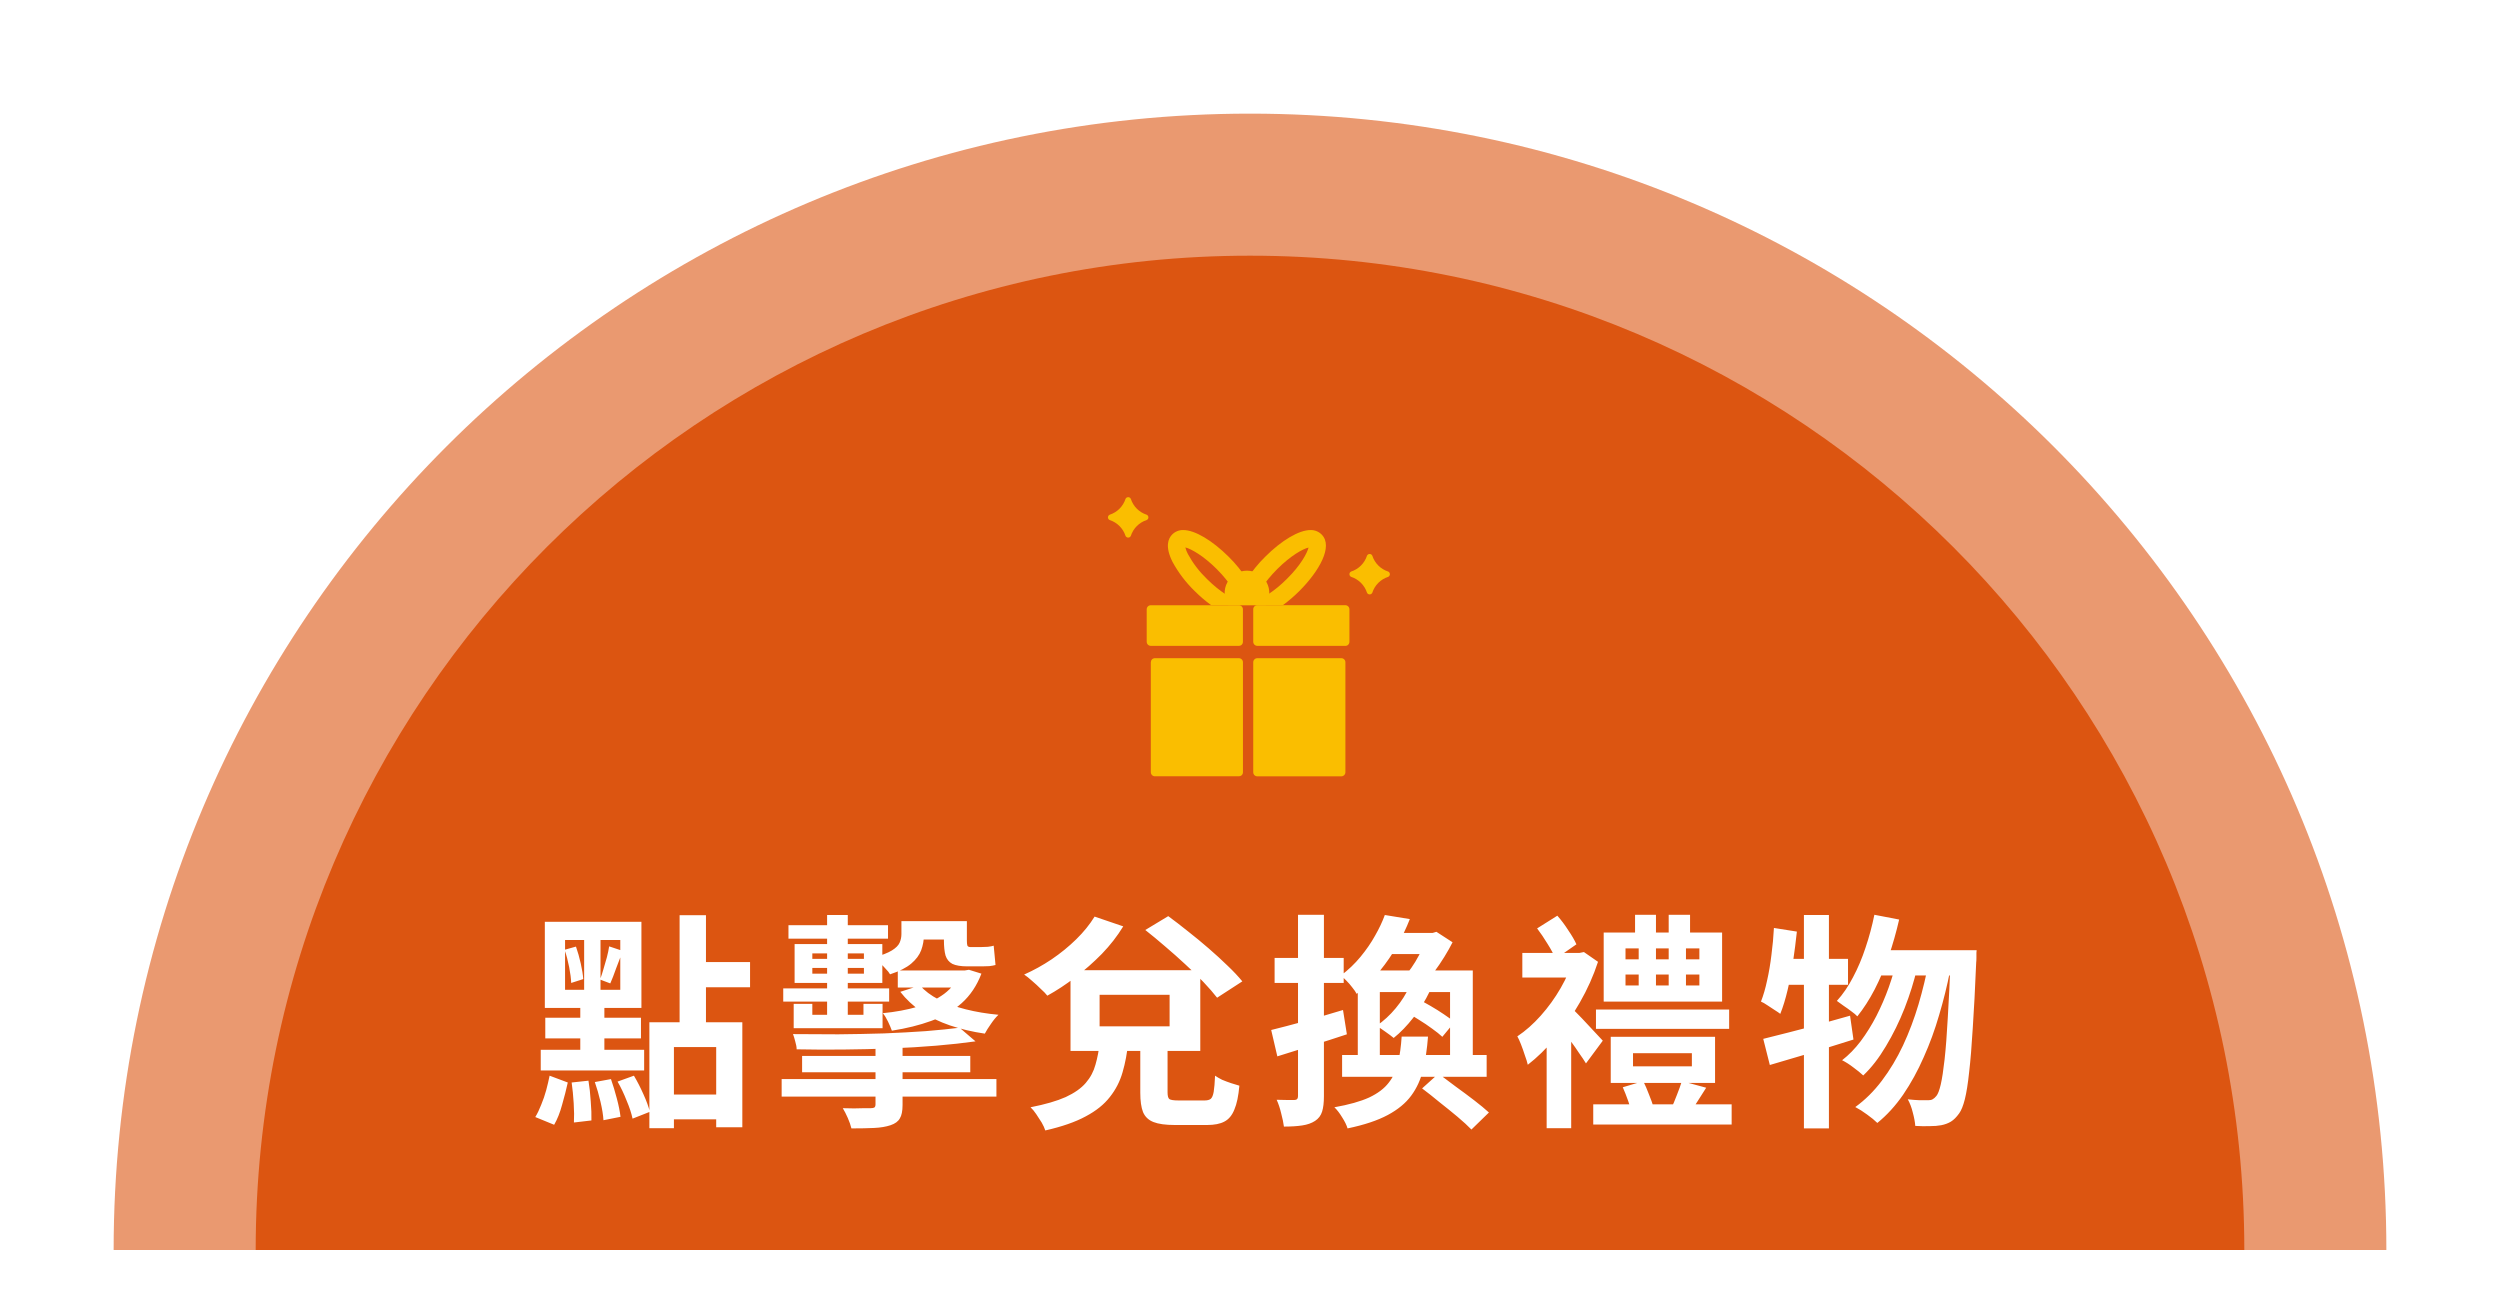 <svg width="176" height="92" viewBox="0 0 176 92" fill="none" xmlns="http://www.w3.org/2000/svg">
<g opacity="0.6" filter="url(#filter0_d_0_501)">
<path d="M168 92H8C8 47.817 43.817 12 88 12C132.183 12 168 47.817 168 92Z" fill="#DC5511"/>
</g>
<g filter="url(#filter1_d_0_501)">
<path d="M158 92H18C18 53.34 49.34 22 88 22C126.66 22 158 53.34 158 92Z" fill="#DC5511"/>
</g>
<path d="M45.716 71.968H52.26V79.36H50.42V73.712H47.444V79.424H45.716V71.968ZM47.844 64.432H49.7V72.448H47.844V64.432ZM48.948 67.728H52.804V69.504H48.948V67.728ZM46.628 77.056H51.284V78.8H46.628V77.056ZM39.78 66.176V69.68H43.668V66.176H39.78ZM38.356 64.896H45.156V70.96H38.356V64.896ZM39.748 66.864L40.548 66.64C40.676 67.003 40.788 67.397 40.884 67.824C40.98 68.251 41.039 68.619 41.06 68.928L40.212 69.2C40.201 68.891 40.153 68.517 40.068 68.08C39.983 67.643 39.876 67.237 39.748 66.864ZM40.244 76.208L41.428 76.08C41.503 76.528 41.556 77.013 41.588 77.536C41.631 78.048 41.647 78.496 41.636 78.88L40.404 79.024C40.425 78.64 40.42 78.187 40.388 77.664C40.356 77.141 40.308 76.656 40.244 76.208ZM41.876 76.176L43.012 75.968C43.161 76.395 43.3 76.853 43.428 77.344C43.556 77.824 43.641 78.251 43.684 78.624L42.484 78.864C42.463 78.501 42.393 78.069 42.276 77.568C42.159 77.067 42.025 76.603 41.876 76.176ZM43.476 76.144L44.628 75.728C44.863 76.123 45.087 76.56 45.3 77.04C45.513 77.509 45.663 77.92 45.748 78.272L44.532 78.752C44.457 78.389 44.319 77.968 44.116 77.488C43.924 76.997 43.711 76.549 43.476 76.144ZM38.692 75.728L39.972 76.208C39.865 76.699 39.732 77.221 39.572 77.776C39.423 78.331 39.236 78.8 39.012 79.184L37.684 78.64C37.833 78.395 37.972 78.107 38.1 77.776C38.239 77.445 38.356 77.104 38.452 76.752C38.548 76.389 38.628 76.048 38.692 75.728ZM42.884 66.624L43.844 66.944C43.695 67.328 43.54 67.733 43.38 68.16C43.231 68.587 43.092 68.944 42.964 69.232L42.244 68.96C42.329 68.736 42.409 68.491 42.484 68.224C42.569 67.947 42.649 67.669 42.724 67.392C42.799 67.104 42.852 66.848 42.884 66.624ZM38.388 71.648H45.124V73.104H38.388V71.648ZM41.124 65.552H42.276V70.368H42.548V74.544H40.852V70.368H41.124V65.552ZM38.068 73.904H45.348V75.36H38.068V73.904ZM66.452 64.848H68.068V66.208C68.068 66.368 68.079 66.485 68.1 66.56C68.132 66.635 68.201 66.672 68.308 66.672C68.372 66.672 68.452 66.672 68.548 66.672C68.655 66.672 68.756 66.672 68.852 66.672C68.959 66.672 69.039 66.672 69.092 66.672C69.22 66.672 69.369 66.667 69.54 66.656C69.721 66.635 69.86 66.608 69.956 66.576C69.977 66.768 69.999 66.992 70.02 67.248C70.041 67.504 70.063 67.733 70.084 67.936C69.967 67.968 69.823 67.995 69.652 68.016C69.481 68.027 69.311 68.032 69.14 68.032C69.065 68.032 68.959 68.032 68.82 68.032C68.692 68.032 68.559 68.032 68.42 68.032C68.292 68.032 68.185 68.032 68.1 68.032C67.641 68.032 67.289 67.973 67.044 67.856C66.809 67.728 66.649 67.531 66.564 67.264C66.489 66.987 66.452 66.629 66.452 66.192V64.848ZM56.468 74.336H68.308V75.488H56.468V74.336ZM55.028 75.968H70.148V77.2H55.028V75.968ZM61.636 72.96H63.54V77.792C63.54 78.219 63.476 78.533 63.348 78.736C63.231 78.949 63.012 79.109 62.692 79.216C62.372 79.323 61.988 79.387 61.54 79.408C61.092 79.429 60.559 79.44 59.94 79.44C59.887 79.216 59.801 78.971 59.684 78.704C59.567 78.437 59.449 78.208 59.332 78.016C59.588 78.027 59.849 78.032 60.116 78.032C60.393 78.032 60.639 78.027 60.852 78.016C61.065 78.016 61.215 78.016 61.3 78.016C61.417 78.016 61.503 78 61.556 77.968C61.609 77.925 61.636 77.851 61.636 77.744V72.96ZM67.556 72.352L68.676 73.312C67.844 73.429 66.921 73.531 65.908 73.616C64.895 73.701 63.828 73.765 62.708 73.808C61.599 73.851 60.479 73.877 59.348 73.888C58.228 73.899 57.14 73.893 56.084 73.872C56.084 73.723 56.052 73.541 55.988 73.328C55.935 73.115 55.881 72.939 55.828 72.8C56.852 72.811 57.913 72.816 59.012 72.816C60.111 72.805 61.183 72.784 62.228 72.752C63.284 72.709 64.265 72.656 65.172 72.592C66.089 72.517 66.884 72.437 67.556 72.352ZM55.508 65.136H62.516V66.08H55.508V65.136ZM55.14 69.584H62.596V70.512H55.14V69.584ZM57.188 68.144V68.544H60.82V68.144H57.188ZM57.188 67.12V67.504H60.82V67.12H57.188ZM55.94 66.464H62.116V69.2H55.94V66.464ZM58.228 64.416H59.684V71.952H58.228V64.416ZM63.204 68.32H68.052V69.52H63.204V68.32ZM64.468 64.848H67.316V66.144H64.468V64.848ZM67.62 68.32H67.924L68.212 68.272L69.092 68.544C68.772 69.387 68.308 70.08 67.7 70.624C67.103 71.157 66.388 71.573 65.556 71.872C64.735 72.171 63.812 72.4 62.788 72.56C62.724 72.379 62.633 72.165 62.516 71.92C62.399 71.675 62.276 71.477 62.148 71.328C63.033 71.243 63.844 71.093 64.58 70.88C65.316 70.656 65.945 70.352 66.468 69.968C66.991 69.573 67.375 69.077 67.62 68.48V68.32ZM64.772 69.376C65.092 69.749 65.529 70.08 66.084 70.368C66.639 70.645 67.273 70.875 67.988 71.056C68.703 71.237 69.471 71.365 70.292 71.44C70.121 71.6 69.945 71.813 69.764 72.08C69.583 72.336 69.439 72.565 69.332 72.768C68.457 72.64 67.641 72.448 66.884 72.192C66.137 71.936 65.465 71.611 64.868 71.216C64.281 70.811 63.785 70.347 63.38 69.824L64.772 69.376ZM63.46 64.848H65.044V65.824C65.044 66.187 64.98 66.544 64.852 66.896C64.724 67.237 64.489 67.552 64.148 67.84C63.807 68.128 63.311 68.379 62.66 68.592C62.596 68.475 62.489 68.341 62.34 68.192C62.201 68.032 62.057 67.883 61.908 67.744C61.759 67.595 61.631 67.483 61.524 67.408C62.089 67.248 62.511 67.083 62.788 66.912C63.065 66.741 63.247 66.56 63.332 66.368C63.417 66.176 63.46 65.973 63.46 65.76V64.848ZM55.876 70.672H57.188V71.44H60.788V70.672H62.132V72.384H55.876V70.672ZM77.412 70.032V72.256H82.34V70.032H77.412ZM75.364 68.304H84.5V73.984H75.364V68.304ZM77.428 73.344H79.428C79.353 74.123 79.22 74.837 79.028 75.488C78.847 76.128 78.548 76.709 78.132 77.232C77.727 77.755 77.161 78.208 76.436 78.592C75.711 78.987 74.761 79.317 73.588 79.584C73.535 79.413 73.449 79.227 73.332 79.024C73.215 78.832 73.087 78.635 72.948 78.432C72.82 78.24 72.687 78.08 72.548 77.952C73.583 77.749 74.409 77.509 75.028 77.232C75.647 76.944 76.116 76.613 76.436 76.24C76.767 75.856 76.996 75.424 77.124 74.944C77.263 74.464 77.364 73.931 77.428 73.344ZM80.276 73.296H82.196V76.896C82.196 77.152 82.239 77.312 82.324 77.376C82.42 77.44 82.633 77.472 82.964 77.472C83.028 77.472 83.14 77.472 83.3 77.472C83.471 77.472 83.652 77.472 83.844 77.472C84.047 77.472 84.233 77.472 84.404 77.472C84.575 77.472 84.708 77.472 84.804 77.472C84.996 77.472 85.14 77.435 85.236 77.36C85.332 77.275 85.401 77.109 85.444 76.864C85.487 76.608 85.519 76.229 85.54 75.728C85.679 75.824 85.844 75.92 86.036 76.016C86.239 76.101 86.452 76.181 86.676 76.256C86.9 76.331 87.092 76.389 87.252 76.432C87.188 77.157 87.071 77.717 86.9 78.112C86.74 78.517 86.505 78.8 86.196 78.96C85.897 79.12 85.492 79.2 84.98 79.2C84.895 79.2 84.772 79.2 84.612 79.2C84.463 79.2 84.297 79.2 84.116 79.2C83.935 79.2 83.748 79.2 83.556 79.2C83.375 79.2 83.204 79.2 83.044 79.2C82.895 79.2 82.783 79.2 82.708 79.2C82.057 79.2 81.556 79.131 81.204 78.992C80.852 78.853 80.607 78.619 80.468 78.288C80.34 77.957 80.276 77.504 80.276 76.928V73.296ZM77.06 64.528L79.076 65.216C78.66 65.899 78.159 66.544 77.572 67.152C76.985 67.749 76.361 68.299 75.7 68.8C75.049 69.301 74.393 69.733 73.732 70.096C73.625 69.957 73.471 69.797 73.268 69.616C73.076 69.424 72.873 69.237 72.66 69.056C72.447 68.864 72.26 68.715 72.1 68.608C72.772 68.309 73.417 67.952 74.036 67.536C74.665 67.109 75.241 66.64 75.764 66.128C76.287 65.616 76.719 65.083 77.06 64.528ZM80.628 65.472L82.244 64.496C82.681 64.816 83.145 65.173 83.636 65.568C84.127 65.952 84.612 66.352 85.092 66.768C85.572 67.184 86.015 67.589 86.42 67.984C86.825 68.368 87.172 68.736 87.46 69.088L85.684 70.24C85.428 69.909 85.108 69.541 84.724 69.136C84.34 68.731 83.913 68.315 83.444 67.888C82.985 67.461 82.511 67.04 82.02 66.624C81.54 66.208 81.076 65.824 80.628 65.472ZM89.492 72.512C90.143 72.352 90.916 72.149 91.812 71.904C92.719 71.648 93.631 71.381 94.548 71.104L94.82 72.816C93.988 73.093 93.14 73.365 92.276 73.632C91.423 73.899 90.639 74.144 89.924 74.368L89.492 72.512ZM89.732 67.44H94.596V69.2H89.732V67.44ZM91.38 64.4H93.204V77.168C93.204 77.627 93.161 77.989 93.076 78.256C92.991 78.533 92.825 78.752 92.58 78.912C92.335 79.072 92.031 79.179 91.668 79.232C91.316 79.285 90.889 79.312 90.388 79.312C90.356 79.056 90.292 78.747 90.196 78.384C90.111 78.021 90.004 77.701 89.876 77.424C90.153 77.435 90.404 77.44 90.628 77.44C90.863 77.44 91.028 77.44 91.124 77.44C91.295 77.44 91.38 77.349 91.38 77.168V64.4ZM97.492 64.416L99.252 64.704C99.007 65.333 98.708 65.957 98.356 66.576C98.015 67.184 97.609 67.776 97.14 68.352C96.681 68.917 96.137 69.456 95.508 69.968C95.444 69.84 95.343 69.691 95.204 69.52C95.076 69.349 94.937 69.189 94.788 69.04C94.649 68.891 94.516 68.773 94.388 68.688C94.921 68.283 95.385 67.84 95.78 67.36C96.185 66.869 96.527 66.373 96.804 65.872C97.092 65.371 97.321 64.885 97.492 64.416ZM97.86 65.68H100.98V67.168H96.98L97.86 65.68ZM95.588 68.32H103.684V74.784H102.084V69.84H97.14V74.784H95.588V68.32ZM94.484 74.272H104.66V75.808H94.484V74.272ZM98.676 72.976H100.532C100.468 73.84 100.351 74.619 100.18 75.312C100.02 75.995 99.743 76.603 99.348 77.136C98.964 77.659 98.415 78.112 97.7 78.496C96.985 78.88 96.041 79.195 94.868 79.44C94.804 79.216 94.676 78.955 94.484 78.656C94.303 78.357 94.121 78.123 93.94 77.952C94.964 77.771 95.78 77.541 96.388 77.264C96.996 76.976 97.455 76.629 97.764 76.224C98.084 75.819 98.303 75.349 98.42 74.816C98.548 74.283 98.633 73.669 98.676 72.976ZM100.484 65.68H100.852L101.124 65.6L102.26 66.336C102.1 66.656 101.908 66.997 101.684 67.36C101.46 67.723 101.225 68.069 100.98 68.4C100.745 68.731 100.516 69.024 100.292 69.28C100.143 69.163 99.945 69.029 99.7 68.88C99.465 68.72 99.257 68.597 99.076 68.512C99.268 68.277 99.455 68.011 99.636 67.712C99.817 67.403 99.983 67.099 100.132 66.8C100.281 66.491 100.399 66.219 100.484 65.984V65.68ZM99.236 69.424L100.644 69.808C100.345 70.437 99.967 71.045 99.508 71.632C99.06 72.208 98.596 72.688 98.116 73.072C97.977 72.955 97.785 72.811 97.54 72.64C97.295 72.459 97.081 72.32 96.9 72.224C97.401 71.883 97.855 71.467 98.26 70.976C98.676 70.475 99.001 69.957 99.236 69.424ZM98.948 71.232L99.764 70.304C100.063 70.453 100.377 70.624 100.708 70.816C101.039 71.008 101.353 71.205 101.652 71.408C101.951 71.6 102.196 71.787 102.388 71.968L101.54 72.992C101.359 72.821 101.119 72.629 100.82 72.416C100.532 72.203 100.223 71.995 99.892 71.792C99.561 71.579 99.247 71.392 98.948 71.232ZM100.116 76.624L101.268 75.584C101.631 75.861 102.036 76.165 102.484 76.496C102.943 76.827 103.38 77.152 103.796 77.472C104.212 77.792 104.553 78.075 104.82 78.32L103.588 79.52C103.343 79.264 103.017 78.965 102.612 78.624C102.217 78.293 101.796 77.952 101.348 77.6C100.911 77.237 100.5 76.912 100.116 76.624ZM114.964 74.144V75.072H119.108V74.144H114.964ZM113.396 72.992H120.74V76.24H113.396V72.992ZM114.436 68.608V69.376H119.636V68.608H114.436ZM114.436 66.768V67.536H119.636V66.768H114.436ZM112.9 65.648H121.236V70.512H112.9V65.648ZM112.356 71.072H121.732V72.432H112.356V71.072ZM112.164 77.744H121.908V79.168H112.164V77.744ZM115.108 64.4H116.58V66.368H115.108V64.4ZM117.476 64.4H118.98V66.368H117.476V64.4ZM115.364 66H116.58V70.128H115.364V66ZM117.476 66H118.692V70.128H117.476V66ZM118.404 76.112L120.116 76.576C119.892 76.928 119.668 77.28 119.444 77.632C119.231 77.973 119.039 78.261 118.868 78.496L117.636 78.064C117.775 77.787 117.913 77.461 118.052 77.088C118.201 76.715 118.319 76.389 118.404 76.112ZM114.244 76.544L115.684 76.112C115.823 76.389 115.956 76.699 116.084 77.04C116.223 77.381 116.329 77.675 116.404 77.92L114.884 78.432C114.841 78.176 114.756 77.872 114.628 77.52C114.5 77.157 114.372 76.832 114.244 76.544ZM107.172 67.088H111.348V68.816H107.172V67.088ZM108.884 72.512L110.612 70.4V79.424H108.884V72.512ZM110.532 70.864C110.649 70.96 110.815 71.12 111.028 71.344C111.252 71.568 111.481 71.808 111.716 72.064C111.961 72.32 112.185 72.56 112.388 72.784C112.601 73.008 112.751 73.168 112.836 73.264L111.652 74.864C111.524 74.651 111.364 74.411 111.172 74.144C110.991 73.867 110.793 73.584 110.58 73.296C110.377 72.997 110.175 72.72 109.972 72.464C109.78 72.208 109.615 71.995 109.476 71.824L110.532 70.864ZM110.804 67.088H111.188L111.508 67.024L112.5 67.712C112.18 68.693 111.753 69.648 111.22 70.576C110.697 71.493 110.116 72.331 109.476 73.088C108.847 73.835 108.207 74.459 107.556 74.96C107.513 74.768 107.444 74.544 107.348 74.288C107.263 74.021 107.172 73.765 107.076 73.52C106.98 73.275 106.895 73.088 106.82 72.96C107.396 72.576 107.945 72.091 108.468 71.504C109.001 70.907 109.471 70.256 109.876 69.552C110.281 68.848 110.591 68.139 110.804 67.424V67.088ZM108.212 65.36L109.636 64.464C109.903 64.763 110.159 65.104 110.404 65.488C110.66 65.861 110.852 66.192 110.98 66.48L109.508 67.504C109.391 67.205 109.204 66.853 108.948 66.448C108.703 66.043 108.457 65.68 108.212 65.36ZM131.956 64.4L133.7 64.736C133.497 65.621 133.252 66.485 132.964 67.328C132.676 68.16 132.345 68.939 131.972 69.664C131.599 70.379 131.193 71.008 130.756 71.552C130.66 71.445 130.521 71.328 130.34 71.2C130.159 71.061 129.972 70.928 129.78 70.8C129.599 70.661 129.444 70.549 129.316 70.464C129.743 69.995 130.121 69.44 130.452 68.8C130.793 68.16 131.087 67.467 131.332 66.72C131.588 65.963 131.796 65.189 131.956 64.4ZM137.332 66.896H139.156C139.156 66.896 139.151 66.955 139.14 67.072C139.14 67.179 139.14 67.301 139.14 67.44C139.14 67.579 139.135 67.685 139.124 67.76C139.049 69.563 138.969 71.093 138.884 72.352C138.809 73.611 138.724 74.651 138.628 75.472C138.543 76.283 138.441 76.923 138.324 77.392C138.207 77.851 138.073 78.181 137.924 78.384C137.732 78.651 137.54 78.843 137.348 78.96C137.156 79.077 136.927 79.163 136.66 79.216C136.436 79.259 136.164 79.28 135.844 79.28C135.524 79.291 135.188 79.285 134.836 79.264C134.815 78.987 134.756 78.672 134.66 78.32C134.575 77.968 134.457 77.659 134.308 77.392C134.607 77.424 134.884 77.445 135.14 77.456C135.396 77.456 135.599 77.456 135.748 77.456C135.876 77.456 135.977 77.435 136.052 77.392C136.137 77.349 136.228 77.269 136.324 77.152C136.431 77.024 136.532 76.757 136.628 76.352C136.724 75.936 136.815 75.344 136.9 74.576C136.985 73.808 137.06 72.832 137.124 71.648C137.199 70.453 137.268 69.008 137.332 67.312V66.896ZM132.436 66.896H138.148V68.672H131.572L132.436 66.896ZM133.572 67.472L134.964 68.16C134.751 69.077 134.457 70.016 134.084 70.976C133.711 71.925 133.273 72.816 132.772 73.648C132.281 74.48 131.748 75.168 131.172 75.712C130.991 75.541 130.761 75.355 130.484 75.152C130.207 74.939 129.94 74.768 129.684 74.64C130.153 74.277 130.591 73.829 130.996 73.296C131.401 72.752 131.769 72.16 132.1 71.52C132.431 70.869 132.719 70.203 132.964 69.52C133.209 68.827 133.412 68.144 133.572 67.472ZM135.796 67.664L137.284 68.352C137.081 69.387 136.825 70.421 136.516 71.456C136.217 72.491 135.855 73.483 135.428 74.432C135.012 75.381 134.532 76.256 133.988 77.056C133.444 77.845 132.836 78.512 132.164 79.056C131.983 78.875 131.743 78.677 131.444 78.464C131.156 78.251 130.879 78.075 130.612 77.936C131.305 77.435 131.929 76.816 132.484 76.08C133.049 75.333 133.545 74.507 133.972 73.6C134.399 72.683 134.761 71.723 135.06 70.72C135.359 69.707 135.604 68.688 135.796 67.664ZM124.132 73.136C124.655 73.008 125.247 72.859 125.908 72.688C126.58 72.517 127.284 72.331 128.02 72.128C128.767 71.915 129.508 71.707 130.244 71.504L130.484 73.184C129.481 73.504 128.457 73.824 127.412 74.144C126.377 74.453 125.439 74.731 124.596 74.976L124.132 73.136ZM126.996 64.416H128.756V79.44H126.996V64.416ZM124.884 65.328L126.5 65.584C126.425 66.288 126.335 66.997 126.228 67.712C126.121 68.416 125.993 69.083 125.844 69.712C125.695 70.341 125.524 70.896 125.332 71.376C125.236 71.301 125.103 71.211 124.932 71.104C124.761 70.987 124.591 70.875 124.42 70.768C124.249 70.651 124.1 70.565 123.972 70.512C124.143 70.075 124.287 69.579 124.404 69.024C124.532 68.459 124.633 67.861 124.708 67.232C124.793 66.592 124.852 65.957 124.884 65.328ZM125.332 67.504H130.1V69.328H124.964L125.332 67.504Z" fill="white"/>
<path d="M87.215 45.468H81.018C80.98 45.469 80.942 45.462 80.907 45.447C80.872 45.433 80.84 45.412 80.813 45.386C80.786 45.359 80.765 45.327 80.75 45.292C80.736 45.257 80.728 45.22 80.728 45.182V42.895C80.729 42.819 80.759 42.745 80.813 42.691C80.84 42.664 80.871 42.644 80.906 42.63C80.94 42.616 80.977 42.609 81.014 42.609H87.215C87.29 42.609 87.363 42.639 87.417 42.693C87.471 42.746 87.501 42.819 87.501 42.895V45.185C87.501 45.223 87.494 45.261 87.48 45.296C87.465 45.331 87.443 45.363 87.416 45.39C87.362 45.441 87.289 45.469 87.215 45.468Z" fill="#FABE00"/>
<path d="M94.714 45.468H88.514C88.438 45.468 88.365 45.437 88.311 45.383C88.258 45.328 88.228 45.255 88.228 45.179V42.892C88.228 42.855 88.235 42.817 88.249 42.783C88.264 42.748 88.285 42.716 88.311 42.69C88.338 42.663 88.37 42.642 88.404 42.628C88.439 42.613 88.476 42.606 88.514 42.606H94.711C94.787 42.606 94.86 42.636 94.914 42.69C94.969 42.743 94.999 42.816 95 42.892V45.185C94.999 45.261 94.969 45.333 94.915 45.387C94.862 45.44 94.79 45.471 94.714 45.472V45.468Z" fill="#FABE00"/>
<path d="M87.215 54.651H81.304C81.266 54.651 81.229 54.644 81.194 54.629C81.16 54.615 81.128 54.594 81.101 54.567C81.075 54.541 81.054 54.509 81.039 54.474C81.025 54.44 81.018 54.402 81.018 54.365V46.623C81.02 46.547 81.05 46.474 81.103 46.419C81.129 46.392 81.16 46.372 81.195 46.358C81.23 46.344 81.266 46.337 81.304 46.337H87.218C87.294 46.337 87.366 46.367 87.42 46.421C87.474 46.474 87.504 46.547 87.504 46.623V54.365C87.504 54.402 87.497 54.44 87.483 54.475C87.469 54.51 87.448 54.541 87.421 54.568C87.394 54.595 87.363 54.616 87.328 54.63C87.293 54.644 87.255 54.651 87.218 54.651H87.215Z" fill="#FABE00"/>
<path d="M94.431 54.654H88.514C88.476 54.654 88.439 54.647 88.404 54.632C88.37 54.618 88.338 54.597 88.311 54.57C88.285 54.544 88.264 54.512 88.249 54.477C88.235 54.443 88.228 54.405 88.228 54.368V46.623C88.228 46.586 88.235 46.548 88.249 46.514C88.264 46.479 88.285 46.447 88.311 46.421C88.338 46.394 88.37 46.373 88.404 46.359C88.439 46.344 88.476 46.337 88.514 46.337H94.431C94.507 46.337 94.579 46.367 94.633 46.421C94.687 46.474 94.717 46.547 94.717 46.623V54.368C94.716 54.444 94.685 54.517 94.631 54.57C94.577 54.624 94.504 54.654 94.428 54.654H94.431Z" fill="#FABE00"/>
<path d="M84.107 41.612C84.466 41.97 84.852 42.3 85.261 42.6H90.319C90.728 42.3 91.112 41.97 91.471 41.612C92.855 40.228 93.88 38.466 93.043 37.629C92.941 37.526 92.819 37.445 92.684 37.391C92.55 37.337 92.405 37.311 92.26 37.315C91.448 37.315 90.225 38.038 89.064 39.202C88.581 39.678 88.151 40.205 87.784 40.775C87.416 40.206 86.986 39.678 86.504 39.202C85.34 38.041 84.116 37.315 83.304 37.315C83.159 37.311 83.015 37.337 82.88 37.391C82.745 37.445 82.623 37.526 82.521 37.629C82.235 37.916 82.005 38.485 82.549 39.564C82.963 40.321 83.487 41.011 84.107 41.612ZM89.92 40.061C90.864 39.117 91.722 38.639 92.122 38.548C92.031 38.913 91.596 39.769 90.602 40.75C89.677 41.678 88.828 42.156 88.4 42.26C88.507 41.851 88.986 40.995 89.92 40.061ZM85.657 40.061C86.648 41.052 87.085 41.907 87.177 42.263C86.761 42.172 85.903 41.694 84.959 40.75C84.431 40.241 83.983 39.654 83.632 39.01C83.55 38.862 83.489 38.703 83.449 38.538C83.864 38.645 84.72 39.124 85.657 40.061Z" fill="#FABE00"/>
<path d="M89.105 42.606C89.26 42.368 89.347 42.094 89.359 41.811C89.37 41.528 89.305 41.247 89.17 40.998C89.035 40.749 88.835 40.541 88.591 40.396C88.348 40.251 88.07 40.175 87.787 40.175C87.504 40.175 87.226 40.251 86.982 40.396C86.739 40.541 86.539 40.749 86.404 40.998C86.269 41.247 86.204 41.528 86.215 41.811C86.227 42.094 86.314 42.368 86.469 42.606H89.105Z" fill="#FABE00"/>
<path d="M80.034 35.814C80.228 36.008 80.466 36.153 80.728 36.237C80.763 36.254 80.794 36.28 80.815 36.313C80.836 36.346 80.847 36.384 80.847 36.424C80.847 36.463 80.836 36.501 80.815 36.534C80.794 36.567 80.763 36.594 80.728 36.61C80.466 36.694 80.228 36.84 80.034 37.034C79.84 37.228 79.694 37.466 79.61 37.728C79.594 37.764 79.567 37.794 79.534 37.815C79.501 37.836 79.463 37.847 79.424 37.847C79.384 37.847 79.346 37.836 79.313 37.815C79.28 37.794 79.254 37.764 79.237 37.728C79.153 37.467 79.007 37.229 78.813 37.035C78.618 36.84 78.381 36.695 78.12 36.61C78.084 36.594 78.054 36.567 78.032 36.534C78.011 36.501 78 36.463 78 36.424C78 36.384 78.011 36.346 78.032 36.313C78.054 36.28 78.084 36.254 78.12 36.237C78.381 36.153 78.619 36.007 78.813 35.813C79.007 35.619 79.153 35.381 79.237 35.12C79.254 35.084 79.28 35.054 79.313 35.032C79.346 35.011 79.384 35 79.424 35C79.463 35 79.501 35.011 79.534 35.032C79.567 35.054 79.594 35.084 79.61 35.12C79.694 35.381 79.839 35.619 80.034 35.814Z" fill="#FABE00"/>
<path d="M97.034 39.814C97.228 40.008 97.466 40.153 97.728 40.237C97.763 40.254 97.794 40.28 97.815 40.313C97.836 40.346 97.847 40.384 97.847 40.424C97.847 40.463 97.836 40.501 97.815 40.534C97.794 40.567 97.763 40.594 97.728 40.61C97.466 40.694 97.228 40.84 97.034 41.034C96.84 41.228 96.694 41.466 96.61 41.728C96.594 41.764 96.567 41.794 96.534 41.815C96.501 41.836 96.463 41.847 96.424 41.847C96.384 41.847 96.346 41.836 96.313 41.815C96.28 41.794 96.254 41.764 96.237 41.728C96.153 41.467 96.007 41.229 95.813 41.035C95.618 40.84 95.381 40.695 95.12 40.61C95.084 40.594 95.054 40.567 95.032 40.534C95.011 40.501 95 40.463 95 40.424C95 40.384 95.011 40.346 95.032 40.313C95.054 40.28 95.084 40.254 95.12 40.237C95.381 40.153 95.619 40.007 95.813 39.813C96.007 39.619 96.153 39.381 96.237 39.12C96.254 39.084 96.28 39.054 96.313 39.032C96.346 39.011 96.384 39 96.424 39C96.463 39 96.501 39.011 96.534 39.032C96.567 39.054 96.594 39.084 96.61 39.12C96.694 39.381 96.839 39.619 97.034 39.814Z" fill="#FABE00"/>
<defs>
<filter id="filter0_d_0_501" x="0" y="0" width="176" height="96" filterUnits="userSpaceOnUse" color-interpolation-filters="sRGB">
<feFlood flood-opacity="0" result="BackgroundImageFix"/>
<feColorMatrix in="SourceAlpha" type="matrix" values="0 0 0 0 0 0 0 0 0 0 0 0 0 0 0 0 0 0 127 0" result="hardAlpha"/>
<feOffset dy="-4"/>
<feGaussianBlur stdDeviation="4"/>
<feComposite in2="hardAlpha" operator="out"/>
<feColorMatrix type="matrix" values="0 0 0 0 0 0 0 0 0 0 0 0 0 0 0 0 0 0 0.1 0"/>
<feBlend mode="normal" in2="BackgroundImageFix" result="effect1_dropShadow_0_501"/>
<feBlend mode="normal" in="SourceGraphic" in2="effect1_dropShadow_0_501" result="shape"/>
</filter>
<filter id="filter1_d_0_501" x="10" y="10" width="156" height="86" filterUnits="userSpaceOnUse" color-interpolation-filters="sRGB">
<feFlood flood-opacity="0" result="BackgroundImageFix"/>
<feColorMatrix in="SourceAlpha" type="matrix" values="0 0 0 0 0 0 0 0 0 0 0 0 0 0 0 0 0 0 127 0" result="hardAlpha"/>
<feOffset dy="-4"/>
<feGaussianBlur stdDeviation="4"/>
<feComposite in2="hardAlpha" operator="out"/>
<feColorMatrix type="matrix" values="0 0 0 0 0 0 0 0 0 0 0 0 0 0 0 0 0 0 0.1 0"/>
<feBlend mode="normal" in2="BackgroundImageFix" result="effect1_dropShadow_0_501"/>
<feBlend mode="normal" in="SourceGraphic" in2="effect1_dropShadow_0_501" result="shape"/>
</filter>
</defs>
</svg>

